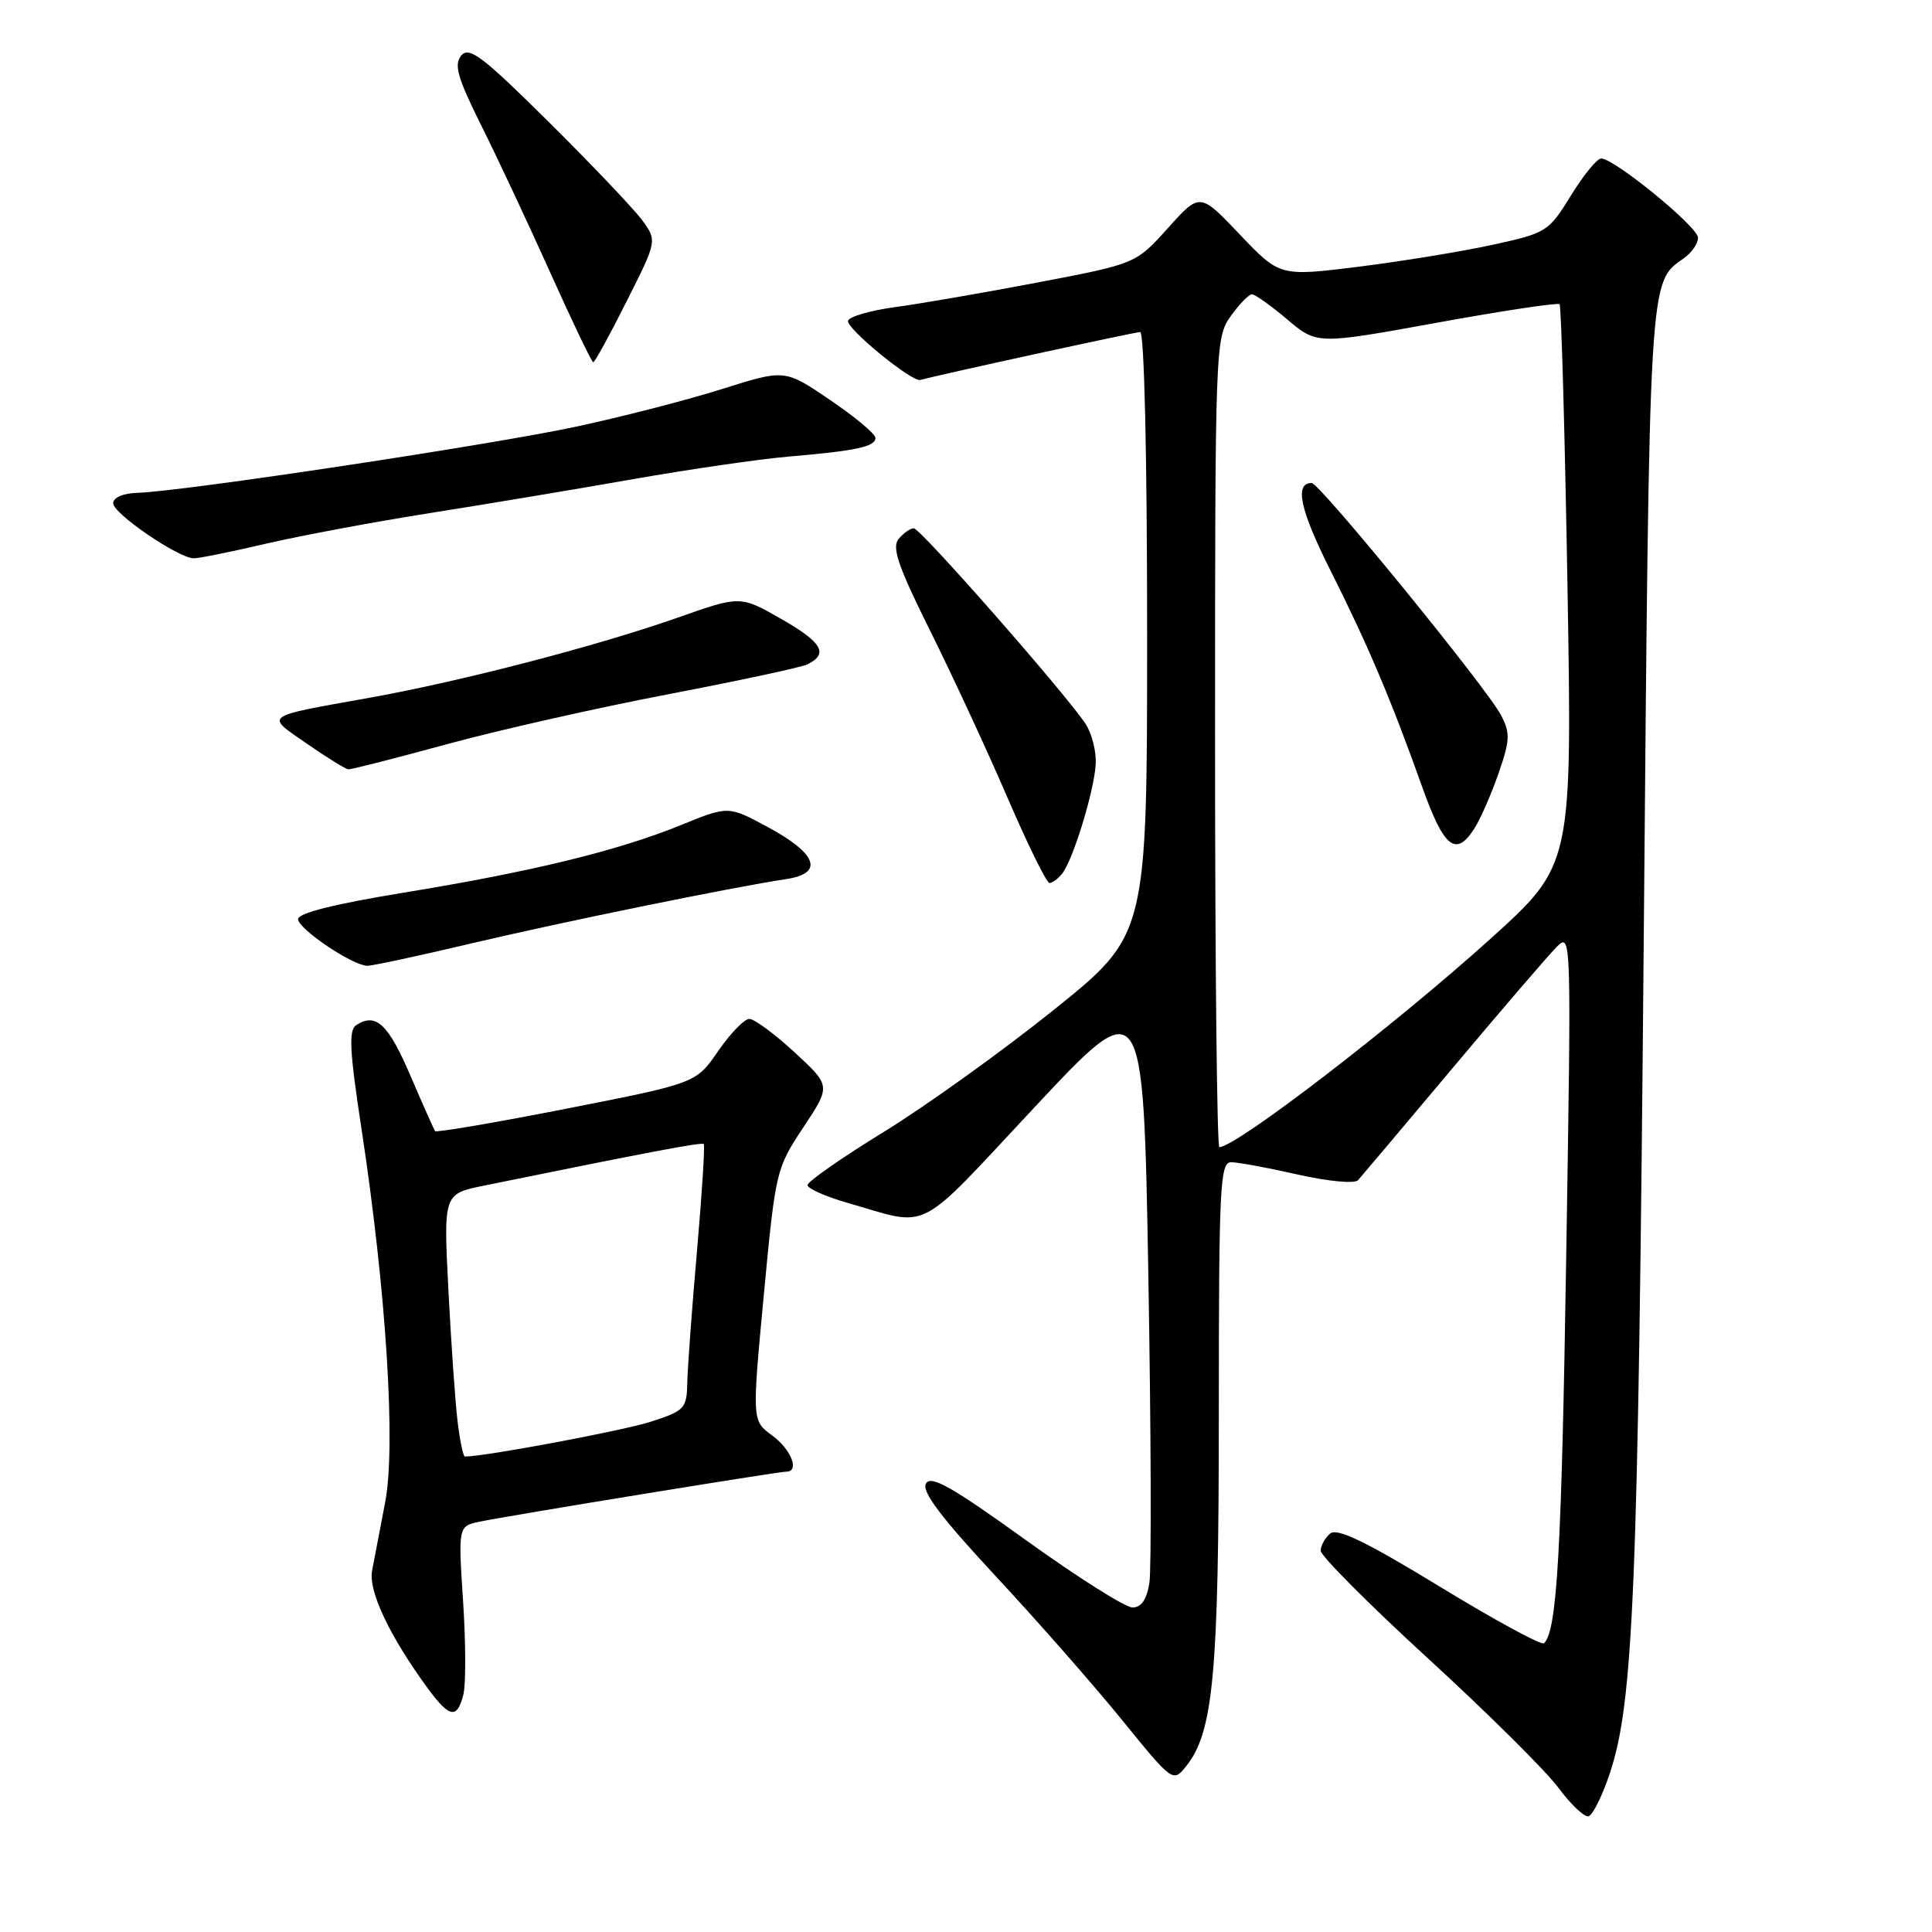 <?xml version="1.0" encoding="UTF-8" standalone="no"?>
<!DOCTYPE svg PUBLIC "-//W3C//DTD SVG 1.1//EN" "http://www.w3.org/Graphics/SVG/1.1/DTD/svg11.dtd" >
<svg xmlns="http://www.w3.org/2000/svg" xmlns:xlink="http://www.w3.org/1999/xlink" version="1.1" viewBox="0 0 256 256">
 <g >
 <path fill="currentColor"
d=" M 213.28 235.06 C 216.46 225.60 217.06 210.89 217.80 125.00 C 218.57 35.49 218.45 37.53 223.16 34.19 C 224.17 33.47 225.00 32.26 225.00 31.50 C 225.00 30.07 213.91 21.00 212.16 21.00 C 211.62 21.00 209.81 23.21 208.15 25.92 C 205.20 30.70 204.92 30.88 197.81 32.43 C 193.79 33.31 185.79 34.62 180.04 35.34 C 169.58 36.64 169.58 36.64 164.28 31.07 C 158.99 25.50 158.99 25.50 154.75 30.23 C 150.50 34.95 150.50 34.95 137.50 37.43 C 130.35 38.79 121.84 40.26 118.58 40.70 C 115.33 41.14 112.53 41.95 112.37 42.50 C 112.07 43.48 120.83 50.65 121.94 50.35 C 124.67 49.60 150.38 44.00 151.08 44.00 C 151.62 44.00 152.00 60.45 152.00 83.94 C 152.00 123.88 152.00 123.88 139.66 133.79 C 132.88 139.24 122.75 146.51 117.16 149.95 C 111.57 153.38 107.00 156.57 107.00 157.03 C 107.00 157.48 109.36 158.54 112.25 159.37 C 123.46 162.58 121.12 163.78 137.08 146.72 C 151.50 131.31 151.50 131.31 152.16 168.91 C 152.52 189.58 152.58 207.96 152.30 209.75 C 151.94 211.96 151.23 213.00 150.06 213.00 C 149.11 213.00 142.75 208.98 135.92 204.06 C 126.13 197.01 123.34 195.43 122.69 196.58 C 122.11 197.63 124.66 201.02 131.86 208.77 C 137.36 214.67 144.90 223.26 148.63 227.85 C 155.37 236.15 155.43 236.19 157.14 234.07 C 160.78 229.58 161.50 221.87 161.50 187.25 C 161.50 157.20 161.66 154.00 163.13 154.00 C 164.02 154.00 167.99 154.73 171.95 155.63 C 176.03 156.55 179.50 156.87 179.95 156.38 C 180.39 155.89 186.03 149.20 192.50 141.50 C 198.96 133.80 205.15 126.60 206.24 125.50 C 208.22 123.51 208.22 123.61 207.53 166.62 C 206.91 205.73 206.32 216.01 204.60 217.74 C 204.28 218.06 198.06 214.68 190.77 210.23 C 181.01 204.28 177.19 202.43 176.26 203.20 C 175.57 203.77 175.00 204.80 175.00 205.48 C 175.00 206.16 181.41 212.60 189.25 219.78 C 197.09 226.96 204.85 234.66 206.50 236.89 C 208.15 239.12 209.95 240.82 210.50 240.66 C 211.05 240.50 212.30 237.98 213.28 235.06 Z  M 61.40 224.54 C 61.74 223.19 61.72 217.62 61.36 212.16 C 60.71 202.22 60.71 202.22 63.61 201.62 C 67.38 200.83 103.13 195.00 104.19 195.00 C 105.99 195.00 104.84 192.05 102.32 190.21 C 99.64 188.26 99.64 188.26 101.21 171.58 C 102.76 155.16 102.84 154.82 106.44 149.39 C 110.10 143.88 110.10 143.88 105.30 139.45 C 102.66 137.01 99.96 135.02 99.30 135.01 C 98.64 135.00 96.78 136.92 95.16 139.27 C 92.23 143.53 92.23 143.53 75.08 146.90 C 65.65 148.75 57.81 150.09 57.65 149.88 C 57.50 149.67 56.02 146.35 54.37 142.50 C 51.43 135.66 49.81 134.15 47.21 135.83 C 46.18 136.50 46.31 139.17 47.90 149.58 C 51.18 171.09 52.48 191.61 51.03 199.09 C 50.35 202.62 49.57 206.69 49.30 208.15 C 48.80 210.84 51.66 216.87 56.71 223.75 C 59.57 227.64 60.58 227.81 61.40 224.54 Z  M 62.14 125.08 C 74.36 122.19 97.08 117.55 104.15 116.49 C 109.23 115.73 108.31 113.13 101.68 109.56 C 96.50 106.77 96.50 106.77 90.22 109.33 C 81.86 112.73 70.51 115.50 53.50 118.28 C 44.33 119.78 39.50 120.99 39.50 121.79 C 39.50 123.08 46.66 127.91 48.64 127.97 C 49.27 127.99 55.35 126.69 62.14 125.08 Z  M 140.75 115.75 C 142.17 113.95 144.92 105.04 145.18 101.38 C 145.31 99.67 144.69 97.19 143.82 95.88 C 141.06 91.75 121.96 70.00 121.08 70.00 C 120.62 70.00 119.72 70.64 119.07 71.41 C 118.14 72.54 119.01 75.06 123.29 83.66 C 126.25 89.62 130.86 99.56 133.52 105.75 C 136.19 111.94 138.68 117.00 139.06 117.00 C 139.44 117.00 140.20 116.44 140.75 115.75 Z  M 59.15 98.63 C 65.94 96.77 79.15 93.79 88.50 92.00 C 97.85 90.21 106.15 88.43 106.94 88.05 C 109.83 86.66 108.98 85.14 103.60 82.06 C 98.10 78.91 98.10 78.91 89.80 81.84 C 79.17 85.58 61.13 90.28 49.00 92.45 C 34.66 95.02 35.11 94.70 40.66 98.54 C 43.32 100.38 45.79 101.91 46.15 101.94 C 46.51 101.98 52.36 100.48 59.15 98.63 Z  M 35.17 72.06 C 39.75 70.99 49.58 69.15 57.00 67.98 C 64.42 66.81 76.58 64.78 84.00 63.47 C 91.42 62.17 100.65 60.83 104.50 60.50 C 113.48 59.73 116.00 59.19 116.00 58.02 C 116.00 57.50 113.30 55.24 109.99 53.00 C 103.99 48.92 103.99 48.92 95.74 51.53 C 91.21 52.96 82.55 55.20 76.50 56.50 C 65.30 58.92 24.15 65.13 18.25 65.30 C 16.30 65.36 15.00 65.92 15.00 66.70 C 15.00 68.05 23.63 73.95 25.67 73.98 C 26.32 73.99 30.59 73.13 35.17 72.06 Z  M 83.02 39.95 C 87.07 31.91 87.07 31.91 85.11 29.20 C 84.02 27.72 78.46 21.86 72.74 16.19 C 63.95 7.47 62.16 6.11 61.12 7.36 C 60.12 8.56 60.62 10.30 63.79 16.67 C 65.94 20.97 70.07 29.79 72.97 36.25 C 75.87 42.71 78.41 48.00 78.61 48.00 C 78.81 48.00 80.80 44.38 83.02 39.95 Z  M 161.00 98.40 C 161.00 45.82 161.04 44.75 163.07 41.90 C 164.21 40.31 165.47 39.00 165.89 39.00 C 166.30 39.00 168.41 40.50 170.57 42.33 C 174.50 45.65 174.50 45.65 190.36 42.77 C 199.08 41.18 206.41 40.08 206.65 40.31 C 206.88 40.55 207.35 57.36 207.70 77.68 C 208.32 114.62 208.32 114.62 197.50 124.39 C 184.78 135.87 163.79 152.00 161.57 152.00 C 161.26 152.00 161.00 127.88 161.00 98.40 Z  M 195.38 109.75 C 196.17 108.51 197.60 105.24 198.56 102.48 C 200.09 98.08 200.13 97.13 198.90 94.78 C 196.98 91.11 174.86 64.00 173.80 64.00 C 171.49 64.00 172.26 67.57 176.32 75.64 C 181.28 85.52 184.35 92.77 188.44 104.25 C 191.34 112.39 192.92 113.63 195.38 109.75 Z  M 60.62 188.25 C 60.31 185.64 59.77 177.81 59.41 170.84 C 58.77 158.19 58.77 158.19 64.14 157.10 C 85.87 152.67 92.99 151.32 93.25 151.59 C 93.42 151.76 93.02 158.11 92.36 165.70 C 91.69 173.29 91.12 181.15 91.07 183.17 C 91.00 186.64 90.75 186.92 86.25 188.38 C 82.63 189.56 64.26 193.00 61.60 193.00 C 61.38 193.00 60.93 190.86 60.62 188.25 Z "/>
</g>
</svg>